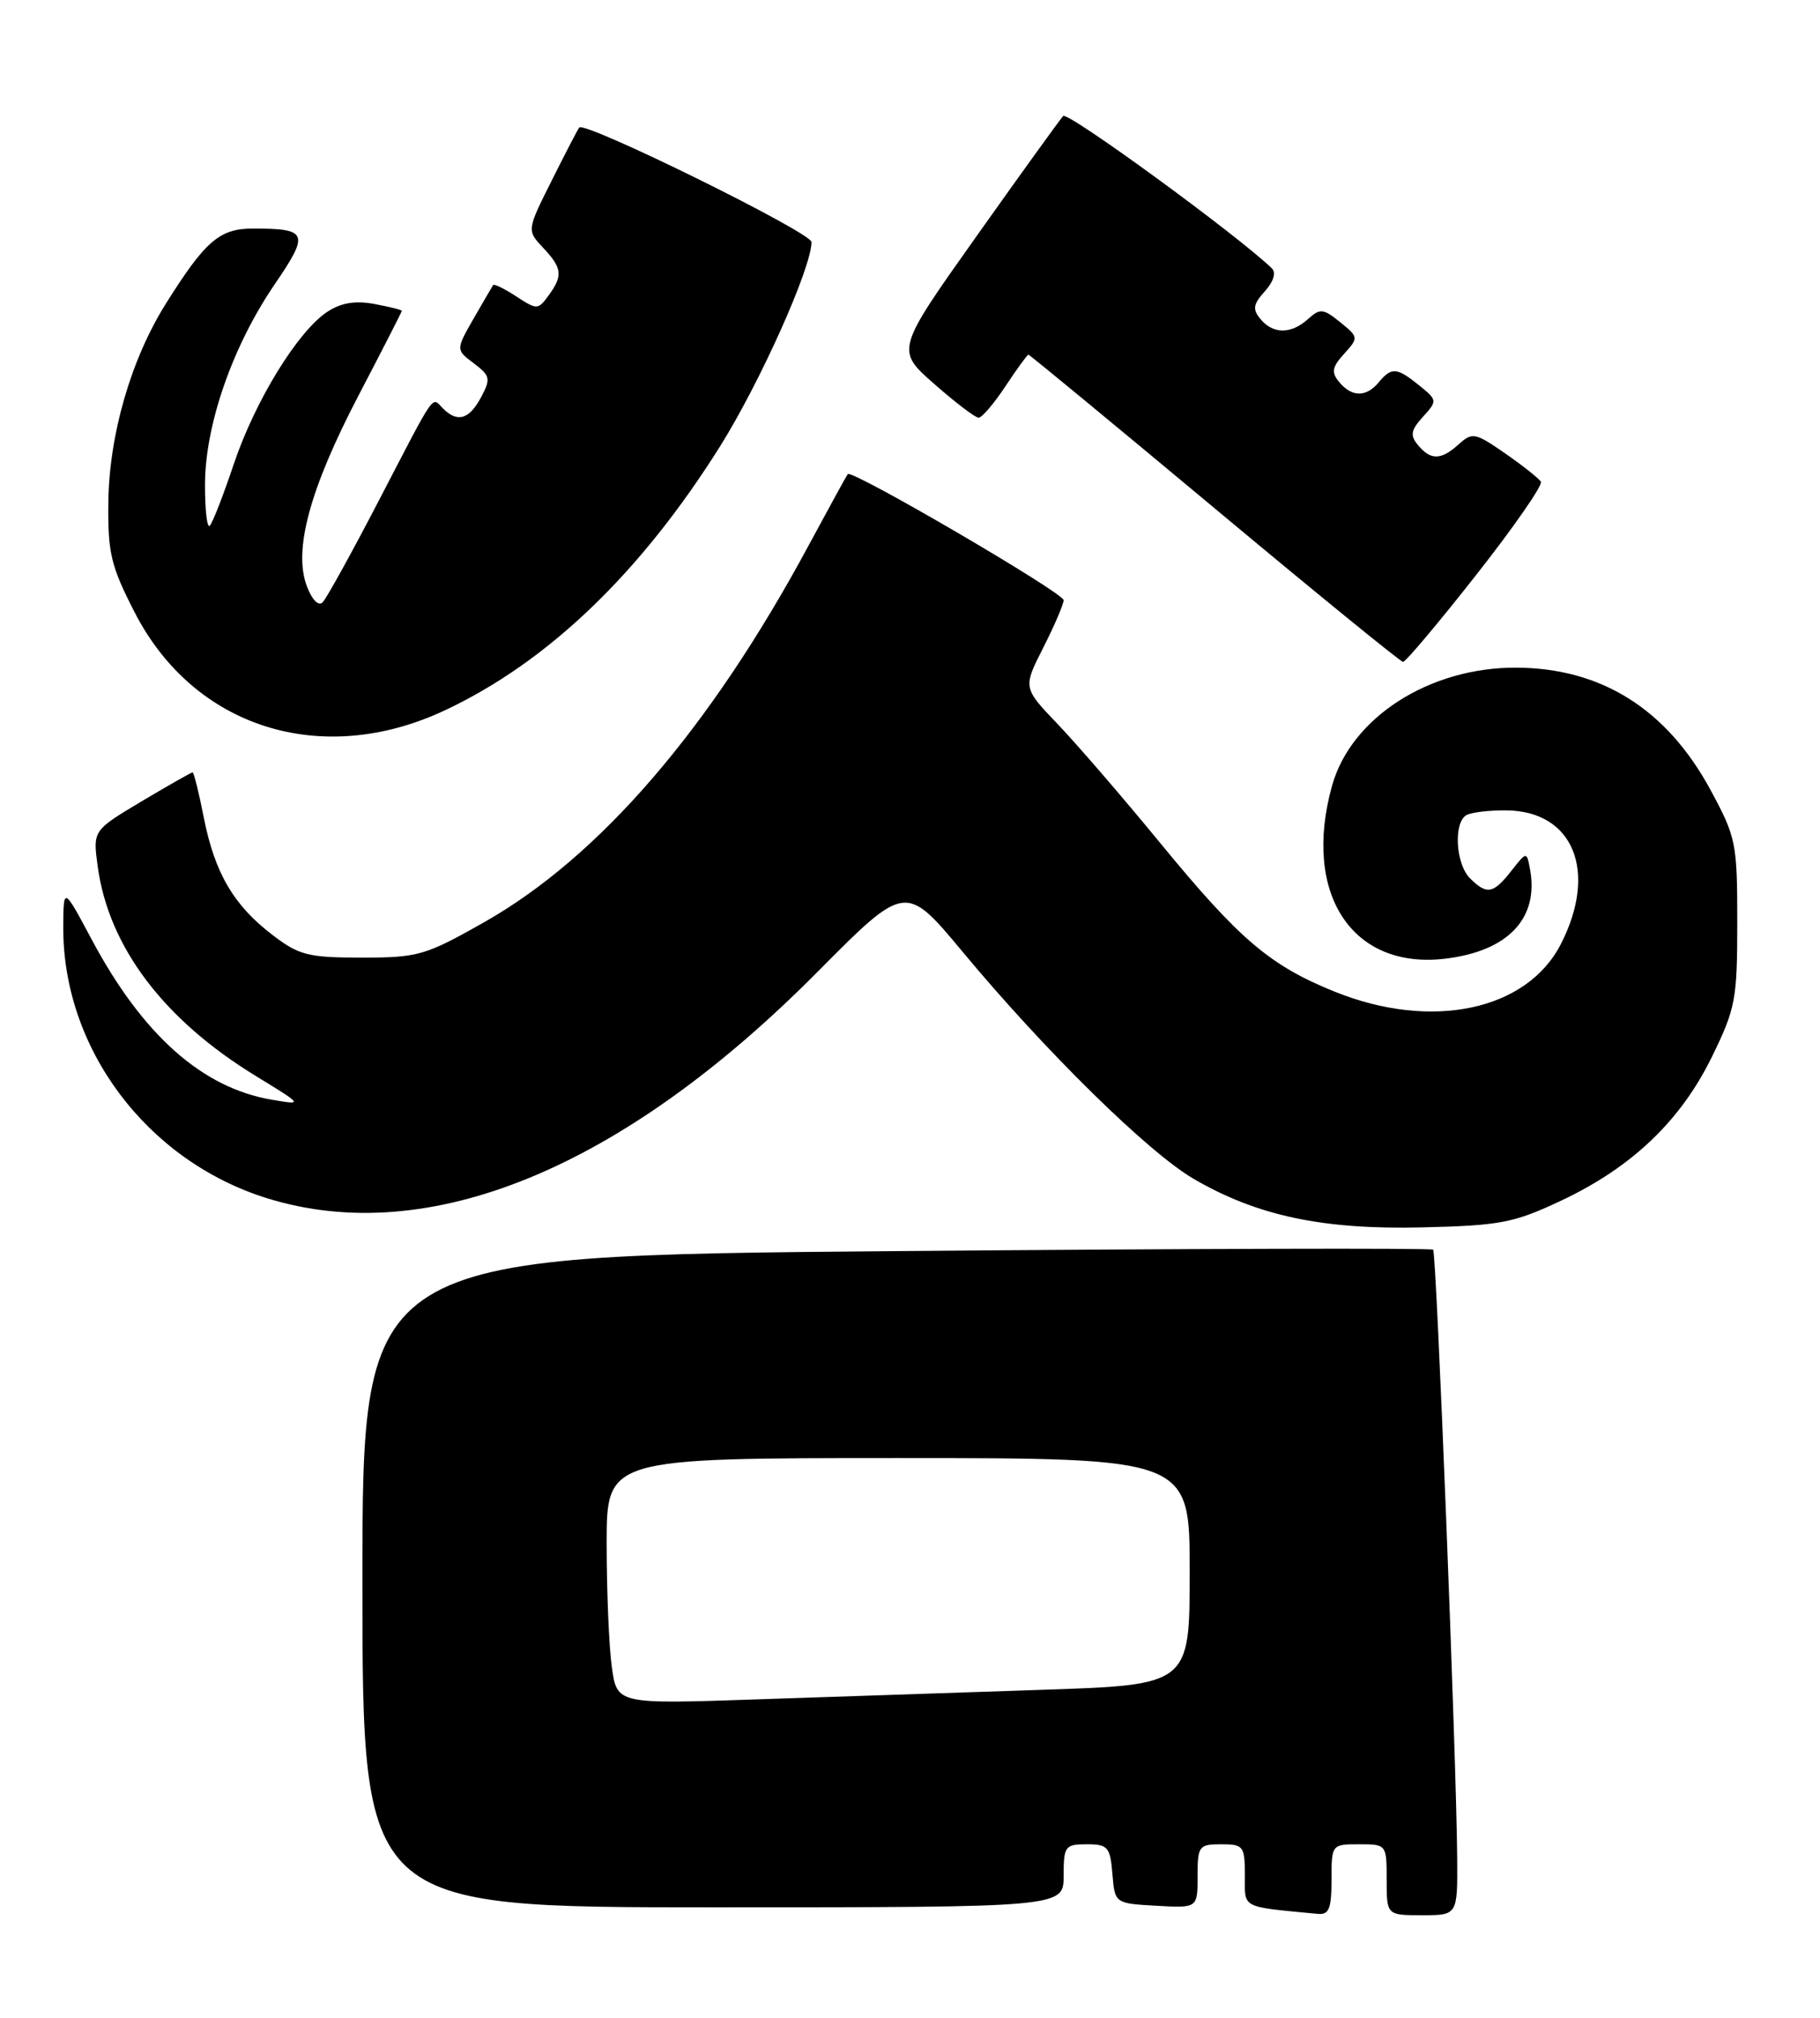 <?xml version="1.0" encoding="UTF-8" standalone="no"?>
<!DOCTYPE svg PUBLIC "-//W3C//DTD SVG 1.1//EN" "http://www.w3.org/Graphics/SVG/1.1/DTD/svg11.dtd" >
<svg xmlns="http://www.w3.org/2000/svg" xmlns:xlink="http://www.w3.org/1999/xlink" version="1.1" viewBox="0 0 231 256">
 <g >
 <path fill="currentColor"
d=" M 169.00 238.50 C 169.00 234.02 169.02 234.00 172.50 234.00 C 175.98 234.00 176.00 234.02 176.00 238.50 C 176.00 243.00 176.00 243.00 180.50 243.00 C 185.00 243.00 185.00 243.00 184.95 235.75 C 184.86 223.19 182.32 158.98 181.90 158.56 C 181.68 158.34 151.01 158.42 113.75 158.74 C 46.00 159.31 46.00 159.31 46.00 200.66 C 46.00 242.00 46.00 242.00 90.50 242.00 C 135.00 242.00 135.00 242.00 135.00 238.00 C 135.00 234.24 135.18 234.00 137.94 234.00 C 140.61 234.00 140.91 234.34 141.19 237.75 C 141.50 241.50 141.50 241.50 146.75 241.80 C 152.00 242.10 152.00 242.10 152.00 238.05 C 152.00 234.22 152.16 234.00 155.00 234.00 C 157.83 234.00 158.00 234.23 158.00 237.94 C 158.00 242.21 157.38 241.88 167.25 242.83 C 168.68 242.97 169.00 242.18 169.00 238.50 Z  M 198.18 152.32 C 207.13 148.10 213.30 142.21 217.27 134.11 C 220.29 127.94 220.50 126.81 220.50 117.00 C 220.50 106.95 220.35 106.23 217.09 100.20 C 211.55 89.99 203.29 84.78 192.50 84.71 C 181.45 84.64 171.47 91.03 169.06 99.72 C 165.27 113.38 171.59 123.04 183.41 121.64 C 191.41 120.69 195.36 116.52 194.19 110.26 C 193.77 108.02 193.77 108.02 191.81 110.51 C 189.53 113.42 188.70 113.56 186.57 111.43 C 184.77 109.63 184.46 104.45 186.09 103.44 C 186.69 103.07 189.02 102.79 191.26 102.82 C 199.71 102.94 202.81 110.58 198.12 119.76 C 193.80 128.23 181.69 130.78 169.40 125.82 C 161.17 122.49 157.35 119.24 147.29 107.00 C 142.55 101.22 136.68 94.42 134.25 91.88 C 129.83 87.26 129.83 87.26 132.42 82.16 C 133.84 79.36 135.00 76.65 135.00 76.15 C 135.00 75.22 108.09 59.51 107.60 60.15 C 107.45 60.34 105.19 64.47 102.57 69.32 C 90.09 92.48 76.08 108.72 61.47 117.00 C 53.98 121.24 53.08 121.50 45.93 121.50 C 39.12 121.50 37.96 121.21 34.59 118.63 C 29.66 114.87 27.26 110.78 25.87 103.75 C 25.25 100.59 24.61 98.00 24.44 98.00 C 24.28 98.00 21.36 99.66 17.96 101.68 C 11.78 105.37 11.78 105.37 12.40 109.93 C 13.79 120.13 20.77 129.38 32.50 136.54 C 38.50 140.21 38.50 140.21 34.50 139.53 C 25.65 138.03 18.09 131.30 11.62 119.17 C 8.06 112.50 8.06 112.50 8.03 117.57 C 7.94 133.01 18.62 147.26 33.86 152.02 C 54.35 158.41 78.94 148.32 103.71 123.36 C 114.93 112.06 114.93 112.06 122.19 120.78 C 132.68 133.39 145.73 146.21 151.50 149.57 C 159.55 154.26 167.85 156.03 180.50 155.73 C 190.46 155.49 192.13 155.17 198.18 152.32 Z  M 56.50 90.11 C 69.57 83.96 81.30 72.70 91.40 56.62 C 96.47 48.53 103.00 33.96 103.00 30.71 C 103.00 29.51 74.26 15.35 73.52 16.18 C 73.36 16.36 71.80 19.36 70.05 22.86 C 66.86 29.22 66.86 29.22 68.93 31.43 C 71.37 34.02 71.47 34.97 69.62 37.50 C 68.29 39.32 68.14 39.32 65.53 37.61 C 64.05 36.64 62.72 35.99 62.59 36.17 C 62.47 36.35 61.35 38.27 60.10 40.44 C 57.85 44.38 57.85 44.38 60.14 46.10 C 62.23 47.68 62.31 48.05 61.05 50.42 C 59.54 53.23 58.06 53.66 56.22 51.82 C 54.75 50.35 55.46 49.32 48.09 63.50 C 44.66 70.10 41.45 75.91 40.96 76.41 C 40.44 76.95 39.62 76.14 38.96 74.41 C 37.20 69.83 39.30 62.07 45.49 50.21 C 48.52 44.41 51.00 39.56 51.00 39.44 C 51.00 39.32 49.44 38.93 47.53 38.57 C 45.10 38.12 43.30 38.41 41.56 39.55 C 37.81 42.01 32.38 50.83 29.67 58.89 C 28.34 62.85 26.97 66.37 26.62 66.71 C 26.28 67.05 26.01 64.67 26.02 61.42 C 26.05 53.87 29.52 43.91 34.84 36.11 C 39.31 29.56 39.10 29.00 32.09 29.00 C 27.87 29.00 26.05 30.57 21.07 38.50 C 16.62 45.59 13.85 55.15 13.75 63.77 C 13.68 70.17 14.08 71.84 17.09 77.69 C 24.62 92.37 40.85 97.48 56.50 90.11 Z  M 187.36 72.95 C 192.14 66.87 195.84 61.55 195.57 61.12 C 195.31 60.69 193.26 59.07 191.03 57.52 C 187.24 54.89 186.86 54.82 185.16 56.36 C 182.90 58.40 181.60 58.43 179.98 56.48 C 178.95 55.24 179.06 54.59 180.60 52.89 C 182.45 50.85 182.44 50.78 180.13 48.90 C 177.29 46.61 176.62 46.55 175.00 48.50 C 173.41 50.42 171.58 50.41 169.98 48.48 C 168.95 47.24 169.06 46.59 170.60 44.89 C 172.45 42.85 172.44 42.78 170.10 40.88 C 167.95 39.14 167.55 39.10 166.03 40.47 C 163.88 42.42 161.59 42.42 159.98 40.48 C 158.95 39.24 159.05 38.60 160.54 36.96 C 161.64 35.74 161.99 34.60 161.43 34.05 C 157.14 29.89 135.51 14.10 134.94 14.72 C 134.54 15.15 129.59 22.01 123.95 29.96 C 113.69 44.42 113.69 44.42 118.57 48.71 C 121.25 51.07 123.79 53.00 124.21 53.00 C 124.63 53.00 126.16 51.20 127.62 49.00 C 129.07 46.80 130.39 45.00 130.53 45.00 C 130.68 45.00 141.31 53.77 154.15 64.48 C 166.99 75.20 177.76 83.97 178.08 83.98 C 178.40 83.99 182.58 79.03 187.36 72.95 Z  M 77.65 211.47 C 77.29 208.86 77.00 201.83 77.00 195.86 C 77.00 185.00 77.00 185.00 114.00 185.00 C 151.00 185.00 151.00 185.00 151.00 199.39 C 151.00 213.78 151.00 213.78 132.25 214.40 C 121.94 214.75 105.58 215.29 95.90 215.62 C 78.30 216.22 78.30 216.22 77.65 211.47 Z "/>
</g>
</svg>